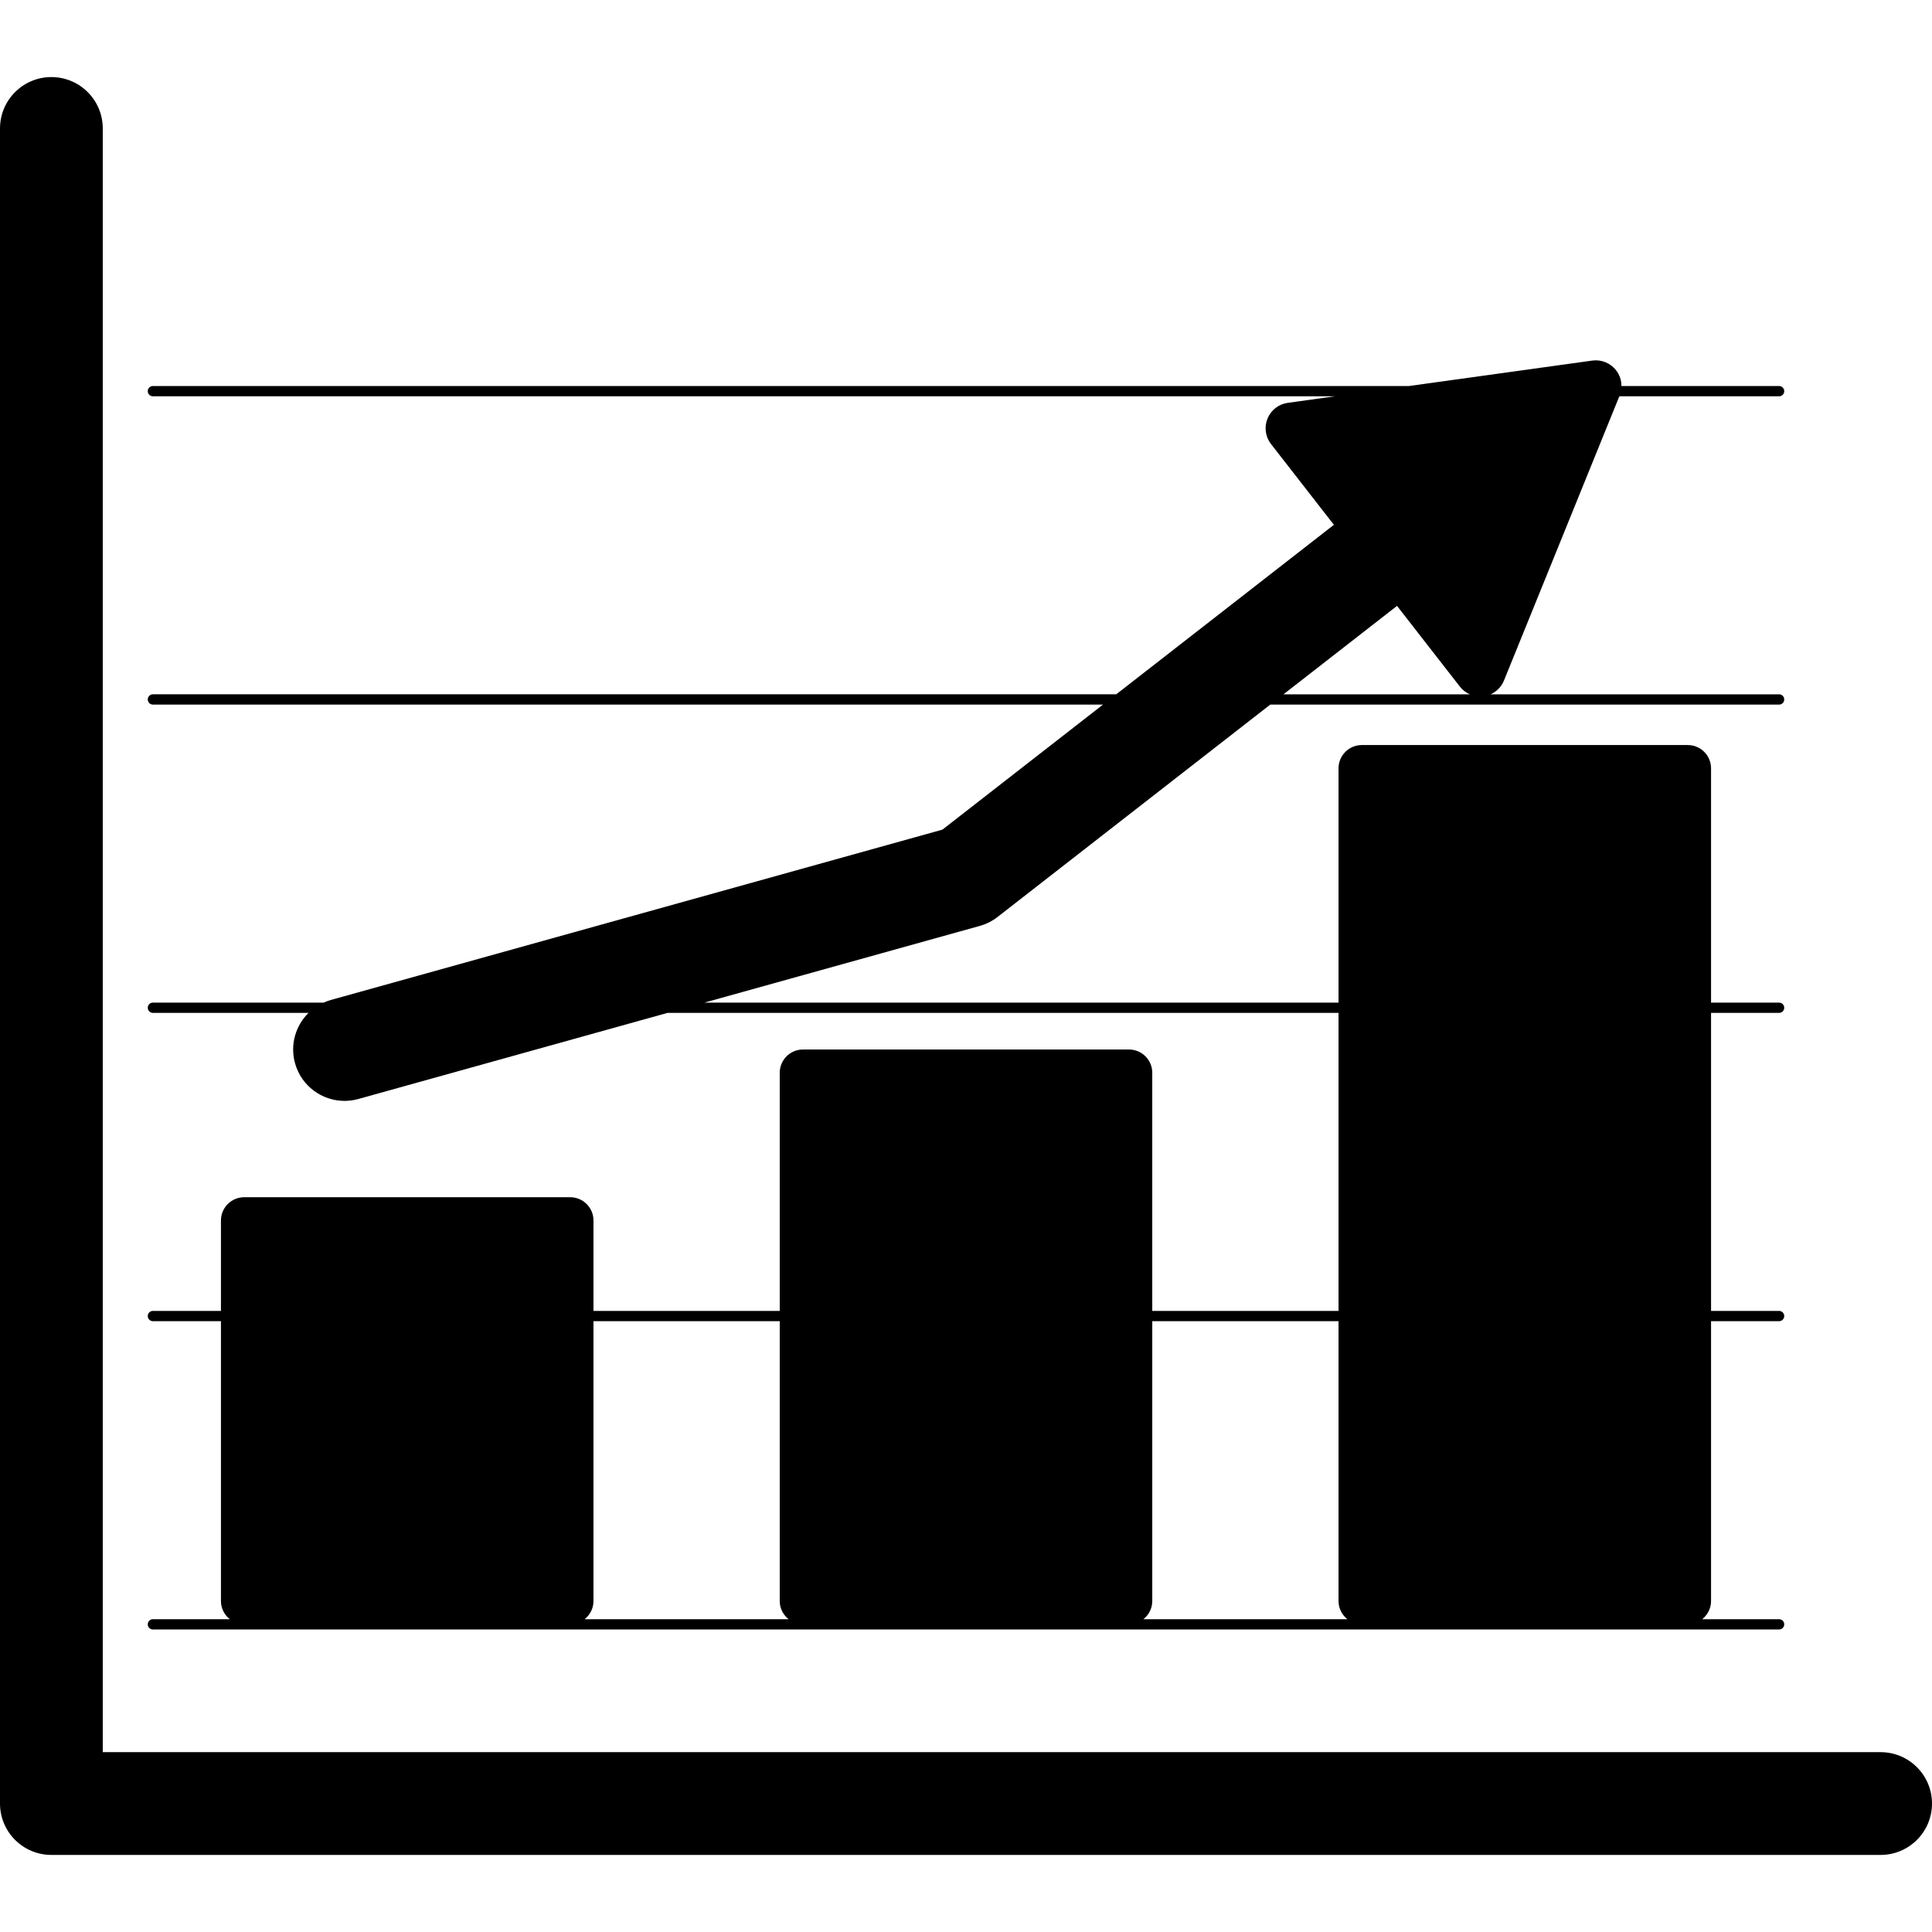 <?xml version="1.0" encoding="iso-8859-1"?>
<!-- Uploaded to: SVG Repo, www.svgrepo.com, Generator: SVG Repo Mixer Tools -->
<!DOCTYPE svg PUBLIC "-//W3C//DTD SVG 1.1//EN" "http://www.w3.org/Graphics/SVG/1.1/DTD/svg11.dtd">
<svg fill="#000000" height="800px" width="800px" version="1.1" id="Capa_1" xmlns="http://www.w3.org/2000/svg" xmlns:xlink="http://www.w3.org/1999/xlink" 
	 viewBox="0 0 376 376" xml:space="preserve">
<g>
	<path d="M366,341H20V25c0-5.523-4.476-10-10-10C4.477,15,0,19.477,0,25v326c0,5.522,4.477,10,10,10h356c5.523,0,10-4.478,10-10
		C376,345.477,371.523,341,366,341z"/>
	<path d="M28.758,316.125c0,0.553,0.447,1,1,1h316.484c0.553,0,1-0.447,1-1c0-0.552-0.447-1-1-1h-14.967
		c1.043-0.83,1.725-2.096,1.725-3.531v-54.469h13.242c0.553,0,1-0.447,1-1c0-0.552-0.447-1-1-1H333v-58h13.242c0.553,0,1-0.447,1-1
		c0-0.552-0.447-1-1-1H333v-45.594c0-2.502-2.029-4.531-4.531-4.531h-63.438c-2.502,0-4.531,2.029-4.531,4.531v45.594H137.089
		l53.594-14.927c1.257-0.351,2.433-0.942,3.461-1.744l53.075-41.329h99.023c0.553,0,1-0.447,1-1c0-0.552-0.447-1-1-1h-56.15
		c1.168-0.518,2.113-1.47,2.608-2.686l22.451-55.314h31.092c0.553,0,1-0.447,1-1c0-0.552-0.447-1-1-1h-30.68
		c0-1.095-0.357-2.178-1.052-3.07c-1.098-1.409-2.87-2.131-4.633-1.88l-35.662,4.95H29.758c-0.553,0-1,0.448-1,1
		c0,0.553,0.447,1,1,1h230.05l-9.188,1.275c-1.77,0.245-3.273,1.416-3.945,3.071c-0.672,1.655-0.41,3.543,0.688,4.953l12.236,15.714
		l-42.362,32.986H29.758c-0.553,0-1,0.448-1,1c0,0.553,0.447,1,1,1h184.909l-31.253,24.336L64.371,194.616
		c-0.481,0.134-0.938,0.312-1.381,0.509H29.758c-0.553,0-1,0.448-1,1c0,0.553,0.447,1,1,1H60.04c-2.503,2.469-3.63,6.182-2.62,9.808
		c1.232,4.424,5.251,7.32,9.628,7.32c0.889,0,1.792-0.12,2.688-0.369l60.172-16.759H260.5v58h-36.25v-46.344
		c0-2.502-2.029-4.531-4.531-4.531h-63.438c-2.502,0-4.531,2.029-4.531,4.531v46.344H115.5v-17.594c0-2.502-2.029-4.531-4.531-4.531
		H47.531c-2.502,0-4.531,2.029-4.531,4.531v17.594H29.758c-0.553,0-1,0.448-1,1c0,0.553,0.447,1,1,1H43v54.469
		c0,1.435,0.682,2.701,1.725,3.531H29.758C29.205,315.125,28.758,315.573,28.758,316.125z M271.885,117.918l12.236,15.713
		c0.517,0.662,1.184,1.166,1.926,1.494h-36.26L271.885,117.918z M260.5,257.125v54.469c0,1.435,0.682,2.701,1.725,3.531h-39.699
		c1.043-0.83,1.725-2.096,1.725-3.531v-54.469H260.5z M115.5,311.594v-54.469h36.25v54.469c0,1.435,0.682,2.701,1.725,3.531h-39.699
		C114.818,314.295,115.5,313.029,115.5,311.594z"/>
</g>
</svg>